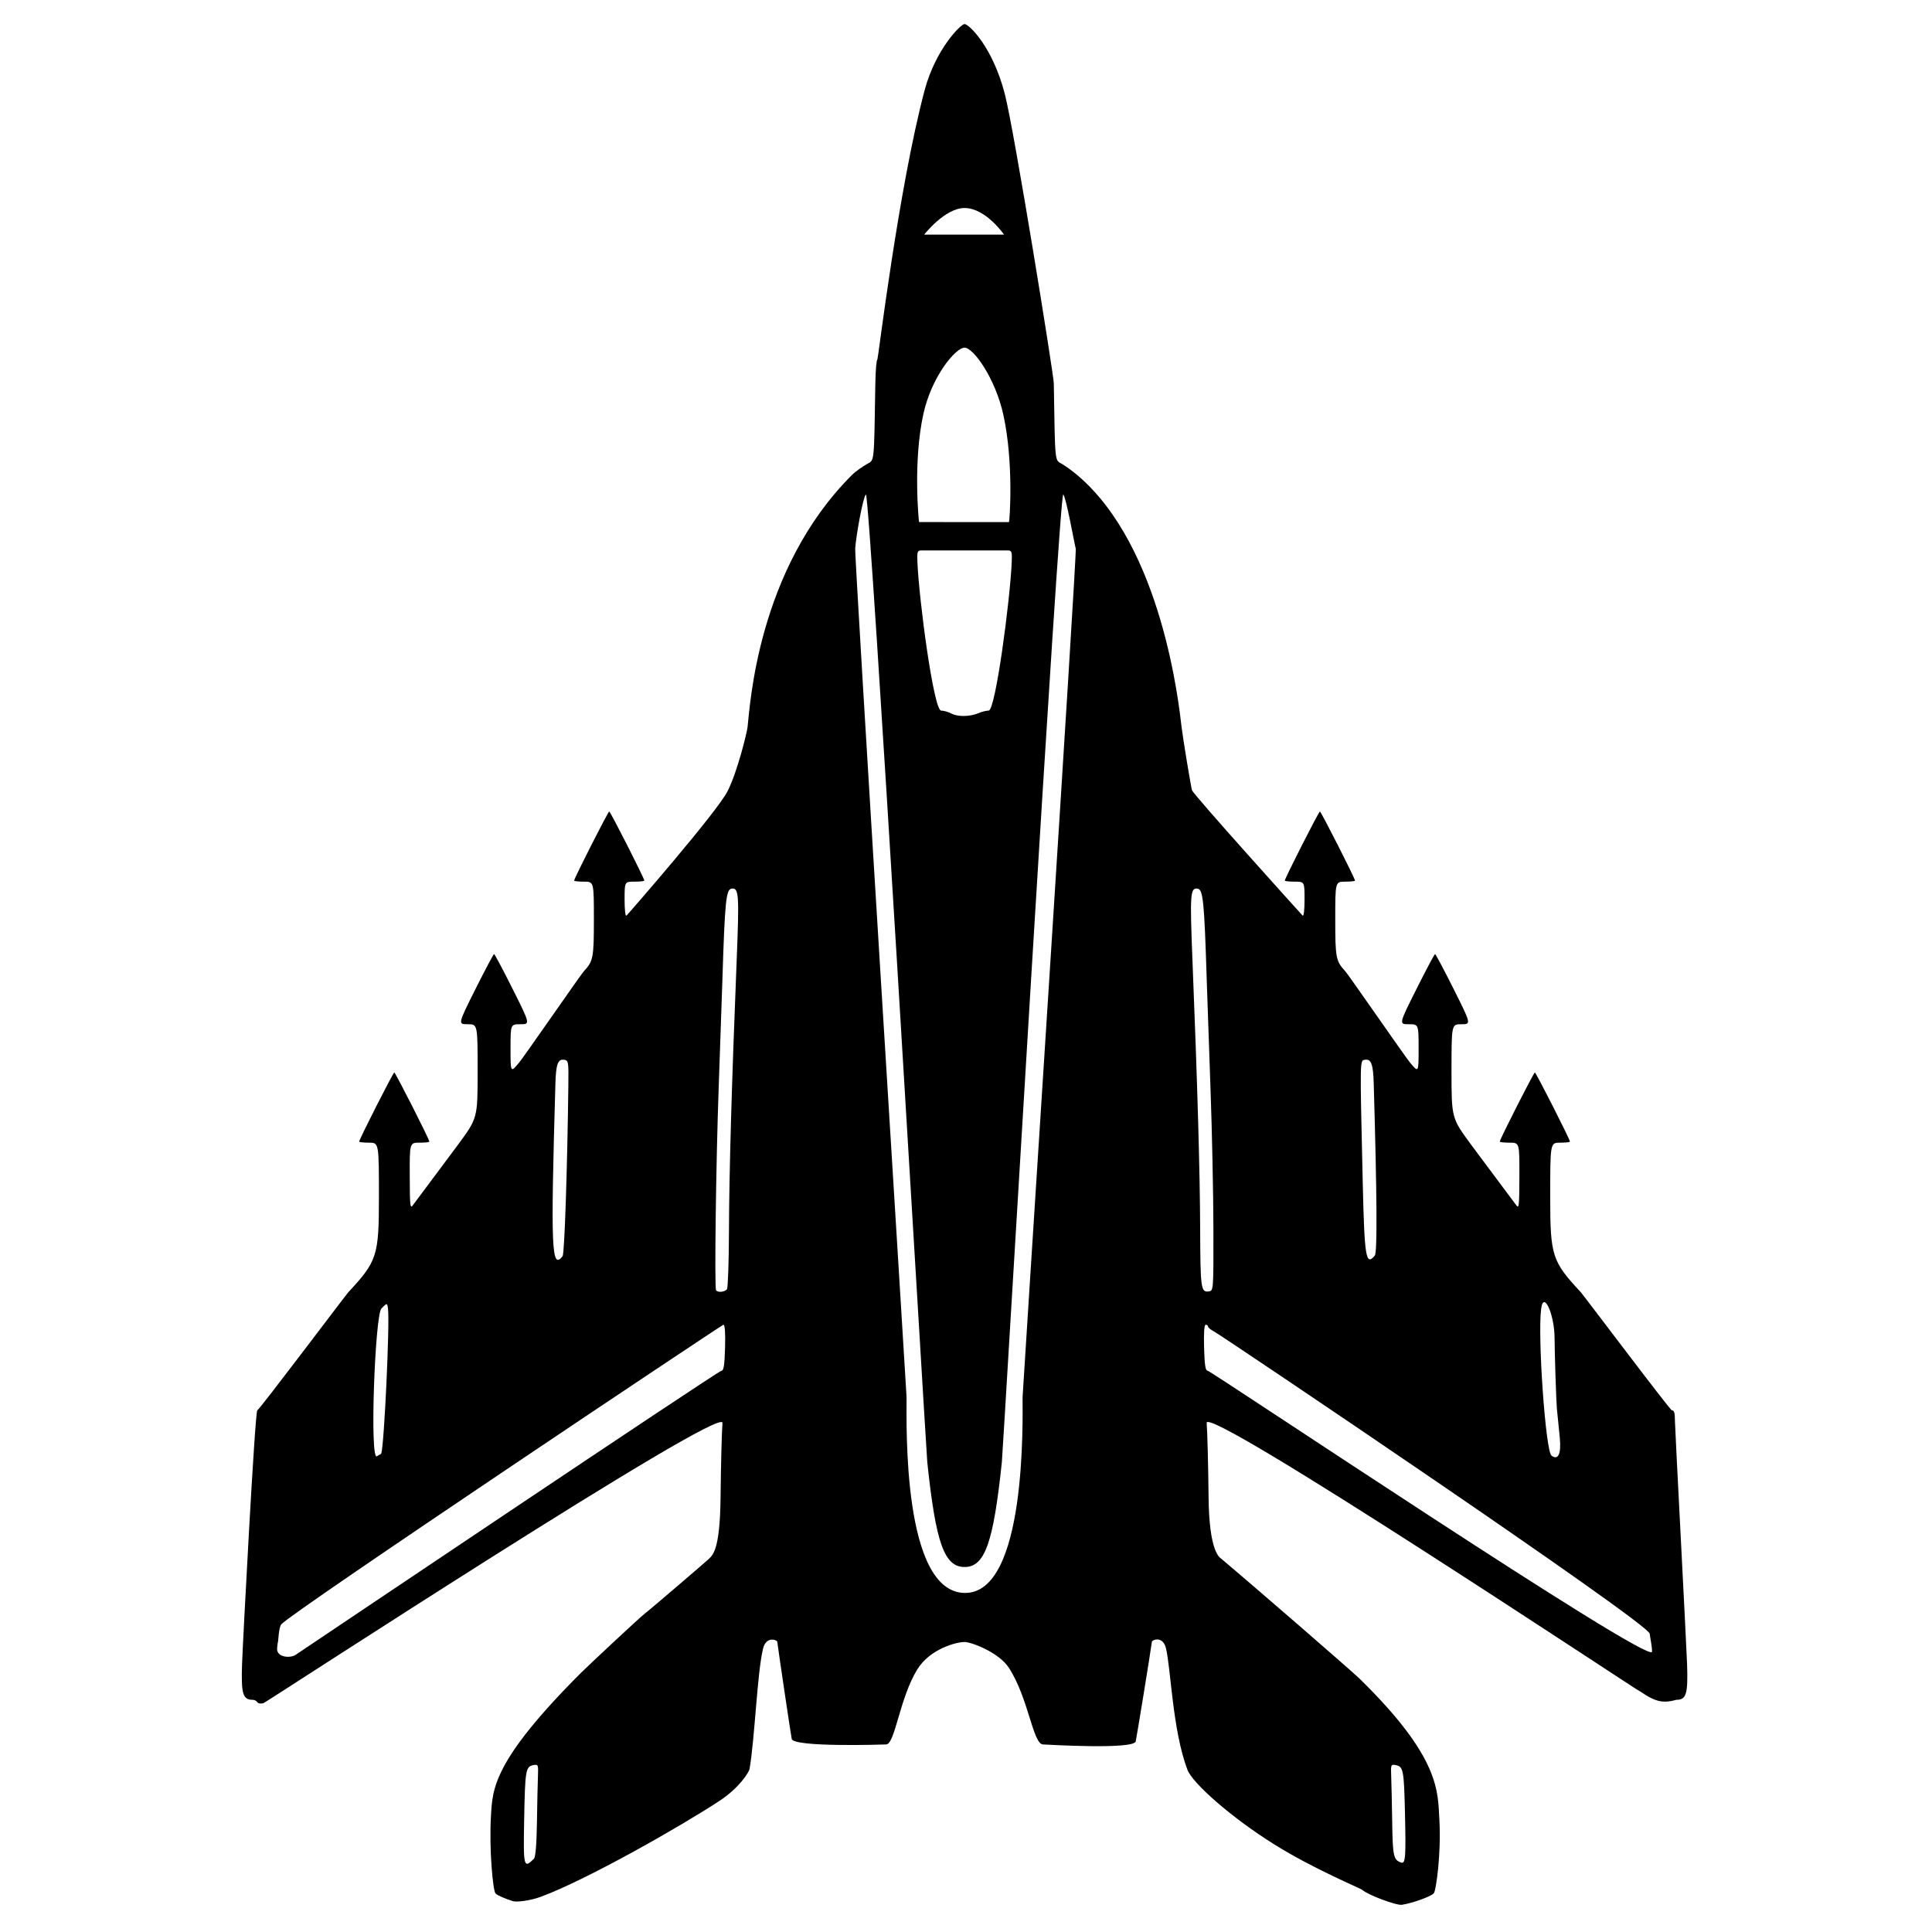 <?xml version="1.0" encoding="UTF-8" standalone="no"?>
<!DOCTYPE svg PUBLIC "-//W3C//DTD SVG 1.1//EN" "http://www.w3.org/Graphics/SVG/1.1/DTD/svg11.dtd">
<svg width="100%" height="100%" viewBox="0 0 473 473" version="1.1" xmlns="http://www.w3.org/2000/svg" xmlns:xlink="http://www.w3.org/1999/xlink" xml:space="preserve" xmlns:serif="http://www.serif.com/" style="fill-rule:evenodd;clip-rule:evenodd;stroke-linejoin:round;stroke-miterlimit:2;">
    <g transform="matrix(0.716,0,0,0.716,36.921,-49.813)">
        <g id="Ebene-1" serif:id="Ebene 1">
            <path id="path276" d="M123.823,719.641C121.18,718.829 118.503,717.65 117.873,717.02C117.022,716.168 115.623,702.086 116.315,690.39C116.854,681.294 116.909,671.751 147.002,641.658C149.652,639.008 167.382,622.439 168.915,621.308C170.449,620.177 189.917,603.478 190.537,602.859C191.985,601.411 194.632,600.302 194.822,581.382C194.929,570.675 195.221,559.307 195.471,556.117C195.993,549.456 39.405,651.68 38.524,651.943C37.642,652.206 36.694,652.055 36.417,651.606C36.14,651.158 35.431,650.791 34.841,650.791C31.464,650.791 30.866,648.802 31.198,638.68C31.412,632.154 35.626,551.791 36.42,551.791C37.015,551.791 66.666,512.361 67.581,511.378C77.38,500.861 78.002,498.93 78.002,479.037C78.002,460.291 78.002,460.291 74.627,460.291C72.77,460.291 71.252,460.125 71.252,459.922C71.252,459.169 82.869,436.291 83.252,436.291C83.634,436.291 95.252,459.169 95.252,459.922C95.252,460.125 93.733,460.291 91.877,460.291C88.502,460.291 88.502,460.291 88.541,471.728C88.578,482.343 88.665,483.045 89.758,481.478C90.405,480.55 101.289,466.081 105.002,461.041C111.752,451.878 111.752,451.878 111.752,435.834C111.752,419.791 111.752,419.791 108.372,419.791C104.993,419.791 104.993,419.791 111.002,407.791C114.307,401.191 117.175,395.791 117.377,395.791C117.578,395.791 120.447,401.191 123.752,407.791C129.761,419.791 129.761,419.791 126.381,419.791C123.002,419.791 123.002,419.791 123.002,428.123C123.002,436.454 123.002,436.454 126.002,432.824C127.652,430.827 147.036,402.803 148.015,401.748C151.295,398.213 151.502,397.151 151.502,383.84C151.502,371.041 151.502,371.041 148.127,371.041C146.27,371.041 144.752,370.875 144.752,370.672C144.752,369.919 156.369,347.041 156.752,347.041C157.134,347.041 168.752,369.919 168.752,370.672C168.752,370.875 167.233,371.041 165.377,371.041C162.002,371.041 162.002,371.041 162.002,377.191C162.002,380.82 162.275,383.049 162.67,382.628C164.305,380.884 193.594,347.209 197.179,340.173C200.654,333.354 203.838,319.993 204.052,318.166C204.886,311.055 207.35,264.376 239.679,232.047C241.181,230.545 243.66,228.952 244.924,228.218C247.467,226.741 247.286,228.504 247.744,200.605C247.817,196.172 248.13,192.544 248.439,192.543C248.658,192.542 255.655,134.098 264.582,100.468C268.299,86.465 276.949,77.791 278.252,77.791C279.654,77.791 287.802,85.389 292.013,101.703C295.295,114.42 308.71,197.573 308.76,200.605C309.218,228.504 309.038,226.741 311.581,228.218C312.844,228.952 315.204,230.675 316.825,232.047C345.949,256.692 351.619,311.055 352.452,318.166C352.888,321.878 355.602,338.332 356.017,339.773C356.432,341.214 392.2,380.884 393.835,382.628C394.229,383.049 394.503,380.82 394.503,377.191C394.503,371.041 394.503,371.041 391.128,371.041C389.272,371.041 387.753,370.875 387.753,370.672C387.753,369.919 399.37,347.041 399.753,347.041C400.135,347.041 411.753,369.919 411.753,370.672C411.753,370.875 410.234,371.041 408.378,371.041C405.003,371.041 405.003,371.041 405.003,383.84C405.003,397.151 405.21,398.213 408.49,401.748C409.469,402.803 428.853,430.827 430.503,432.824C433.503,436.454 433.503,436.454 433.503,428.123C433.503,419.791 433.503,419.791 430.123,419.791C426.744,419.791 426.744,419.791 432.753,407.791C436.058,401.191 438.926,395.791 439.128,395.791C439.329,395.791 442.198,401.191 445.503,407.791C451.512,419.791 451.512,419.791 448.132,419.791C444.753,419.791 444.753,419.791 444.753,435.834C444.753,451.878 444.753,451.878 451.503,461.041C455.215,466.081 466.1,480.55 466.747,481.478C467.84,483.045 467.927,482.343 467.964,471.728C468.003,460.291 468.003,460.291 464.628,460.291C462.772,460.291 461.253,460.125 461.253,459.922C461.253,459.169 472.87,436.291 473.253,436.291C473.635,436.291 485.253,459.169 485.253,459.922C485.253,460.125 483.734,460.291 481.878,460.291C478.503,460.291 478.503,460.291 478.503,479.037C478.503,498.93 479.125,500.861 488.924,511.378C489.839,512.361 519.49,551.791 520.085,551.791C520.879,551.791 521.161,552.739 521.145,555.353C521.134,557.313 525.093,632.154 525.307,638.68C525.639,648.802 525.041,650.791 521.664,650.791C521.374,650.791 518.514,651.899 515.532,651.161C512.455,650.399 509.253,647.791 508.995,647.791C508.487,647.791 360.511,549.456 361.034,556.117C361.284,559.307 361.576,570.675 361.683,581.382C361.873,600.302 365.447,602.075 366.043,602.575C375.961,610.883 410.571,640.882 413.253,643.502C441.099,670.705 440.044,682.257 440.602,691.771C441.271,703.175 439.482,716.169 438.685,716.966C437.526,718.125 431.664,720.236 427.813,720.881C425.982,721.188 416.213,717.555 414.229,715.784C413.57,715.196 397.876,708.798 384.21,700.267C369.25,690.929 356.168,679.237 354.46,674.727C349.339,661.2 348.816,640.22 347.125,633.204C346.053,628.756 342.384,630.324 342.306,630.916C341.803,634.767 337.028,664.012 336.777,665.013C336.053,667.897 306.195,666.103 305.055,666.049C301.593,665.882 300.121,650.146 293.388,639.826C289.928,634.523 280.498,631.026 278.252,631.026C275.476,631.026 266.434,633.32 262.056,640.448C256.004,650.302 254.493,665.903 251.451,666.049C250.311,666.103 219.881,667.069 219.157,664.184C218.906,663.183 214.704,634.767 214.2,630.916C214.123,630.329 210.403,628.897 209.343,633.285C207.334,641.611 206.545,663.781 204.739,674.41C204.54,675.582 201.193,680.917 194.447,685.352C181.364,693.951 149.148,712.328 133.294,718.166C129.417,719.593 124.981,719.996 123.824,719.641L123.823,719.641ZM130.992,705.146C131.555,704.591 131.917,700.257 132.029,692.729C132.123,686.369 132.277,679.281 132.372,676.977C132.536,672.977 132.466,672.803 130.823,673.118C128.182,673.622 127.981,674.791 127.665,691.48C127.351,708.062 127.484,708.607 130.992,705.146ZM428.828,689.041C428.497,674.798 428.263,673.611 425.68,673.118C424.037,672.803 423.968,672.977 424.132,676.977C424.226,679.281 424.381,686.369 424.475,692.729C424.646,704.291 424.926,705.549 427.515,706.427C429.033,706.941 429.194,704.804 428.828,689.041ZM49.516,635.416C51.364,634.178 194.035,538.291 195.093,538.289C195.891,538.287 196.178,536.493 196.353,530.414C196.5,525.267 196.305,522.541 195.79,522.541C195.356,522.541 48.248,620.768 44.627,624.972C43.722,626.023 43.575,630.916 43.506,630.916C43.437,630.916 43.294,631.928 43.19,633.166C42.925,636.305 47.668,636.653 49.516,635.416L49.516,635.416ZM513.308,634.349C513.395,632.647 512.63,629.463 512.533,628.199C512.257,624.578 366.056,526.137 363.564,524.852C362.43,524.266 361.502,523.507 361.502,523.164C361.502,522.821 361.147,522.541 360.714,522.541C360.198,522.541 360.003,525.267 360.151,530.414C360.325,536.493 360.612,538.287 361.411,538.289C362.469,538.291 513.055,639.308 513.308,634.349L513.308,634.349ZM258.417,547.291C258.417,557.157 257.02,613.87 278.252,614.249C299.485,614.628 298.086,555.235 298.086,547.291C298.086,545.833 316.725,258.827 316.267,257.177C315.81,255.527 312.986,239.556 311.995,238.659C310.612,237.408 291.429,565.436 291.001,569.51C288.098,597.177 285.181,605.382 278.251,605.382C271.321,605.382 268.405,597.177 265.501,569.51C265.073,565.436 245.892,237.408 244.509,238.659C243.518,239.556 241.24,252.213 240.859,257.05C240.576,260.638 258.417,545.833 258.417,547.291ZM78.805,566.577C79.812,563.533 81.743,521.934 81.102,517.088C80.827,515.011 80.827,515.011 78.852,516.984C76.67,519.164 74.801,568.853 77.283,567.524C78.091,567.092 78.776,566.666 78.805,566.577ZM481.785,561.242C481.554,558.725 481.123,554.42 480.828,551.676C480.532,548.931 480.002,531.554 480.002,527.324C480.002,519.094 476.25,510.693 475.409,517.04C474.158,526.474 476.925,565.831 478.943,567.307C481.245,568.991 482.292,566.758 481.785,561.242L481.785,561.242ZM197.02,510.353C197.354,509.838 197.658,500.641 197.696,489.916C197.764,470.494 198.613,440.698 200.286,398.981C201.246,375.047 201.11,373.064 198.538,373.43C196.702,373.691 196.277,377.956 195.454,404.416C195.262,410.603 194.691,427.141 194.186,441.166C193.256,466.977 192.697,509.695 193.275,510.728C193.782,511.633 196.359,511.375 197.02,510.353ZM363.338,489.541C363.315,477.785 362.871,456.353 362.348,441.916C361.825,427.478 361.24,410.603 361.048,404.416C360.229,377.981 359.802,373.691 357.966,373.43C355.393,373.064 355.258,375.047 356.217,398.981C357.89,440.698 358.739,470.494 358.808,489.916C358.879,510.15 359.071,511.529 361.76,511.146C363.373,510.916 363.377,510.873 363.338,489.541ZM140.808,499.103C141.451,498.288 142.418,469.569 142.771,440.791C142.873,432.481 142.817,432.157 141.254,431.935C139.203,431.643 138.536,433.503 138.347,440.041C136.701,496.904 136.994,503.937 140.808,499.103ZM418.523,498.89C419.401,497.833 419.283,478.961 418.156,440.041C417.967,433.503 417.3,431.643 415.25,431.935C413.375,432.202 413.407,430.604 414.397,473.791C414.99,499.62 415.473,502.565 418.523,498.89ZM282.988,313.424C284.149,312.938 285.729,312.541 286.498,312.541C288.823,312.541 293.812,274.897 294.379,261.728C294.526,258.325 294.359,257.791 293.15,257.791C292.381,257.791 264.122,257.791 263.353,257.791C262.144,257.791 261.977,258.325 262.124,261.728C262.691,274.897 267.703,312.535 270.242,312.552C271.141,312.558 272.72,313.009 273.752,313.554C275.961,314.721 280.023,314.664 282.988,313.424L282.988,313.424ZM262.689,248.069C262.792,248.085 293.13,248.13 293.439,248.098C293.616,248.08 295.177,228.143 291.52,211.429C288.793,198.96 281.28,188.45 278.252,188.45C275.157,188.45 266.984,198.314 264.167,211.124C260.534,227.643 262.631,248.06 262.689,248.069ZM291.752,149.791C291.752,149.791 285.501,140.708 278.252,140.699C271.523,140.691 264.443,149.791 264.443,149.791L291.752,149.791Z" style="fill-rule:nonzero;"/>
        </g>
    </g>
</svg>
